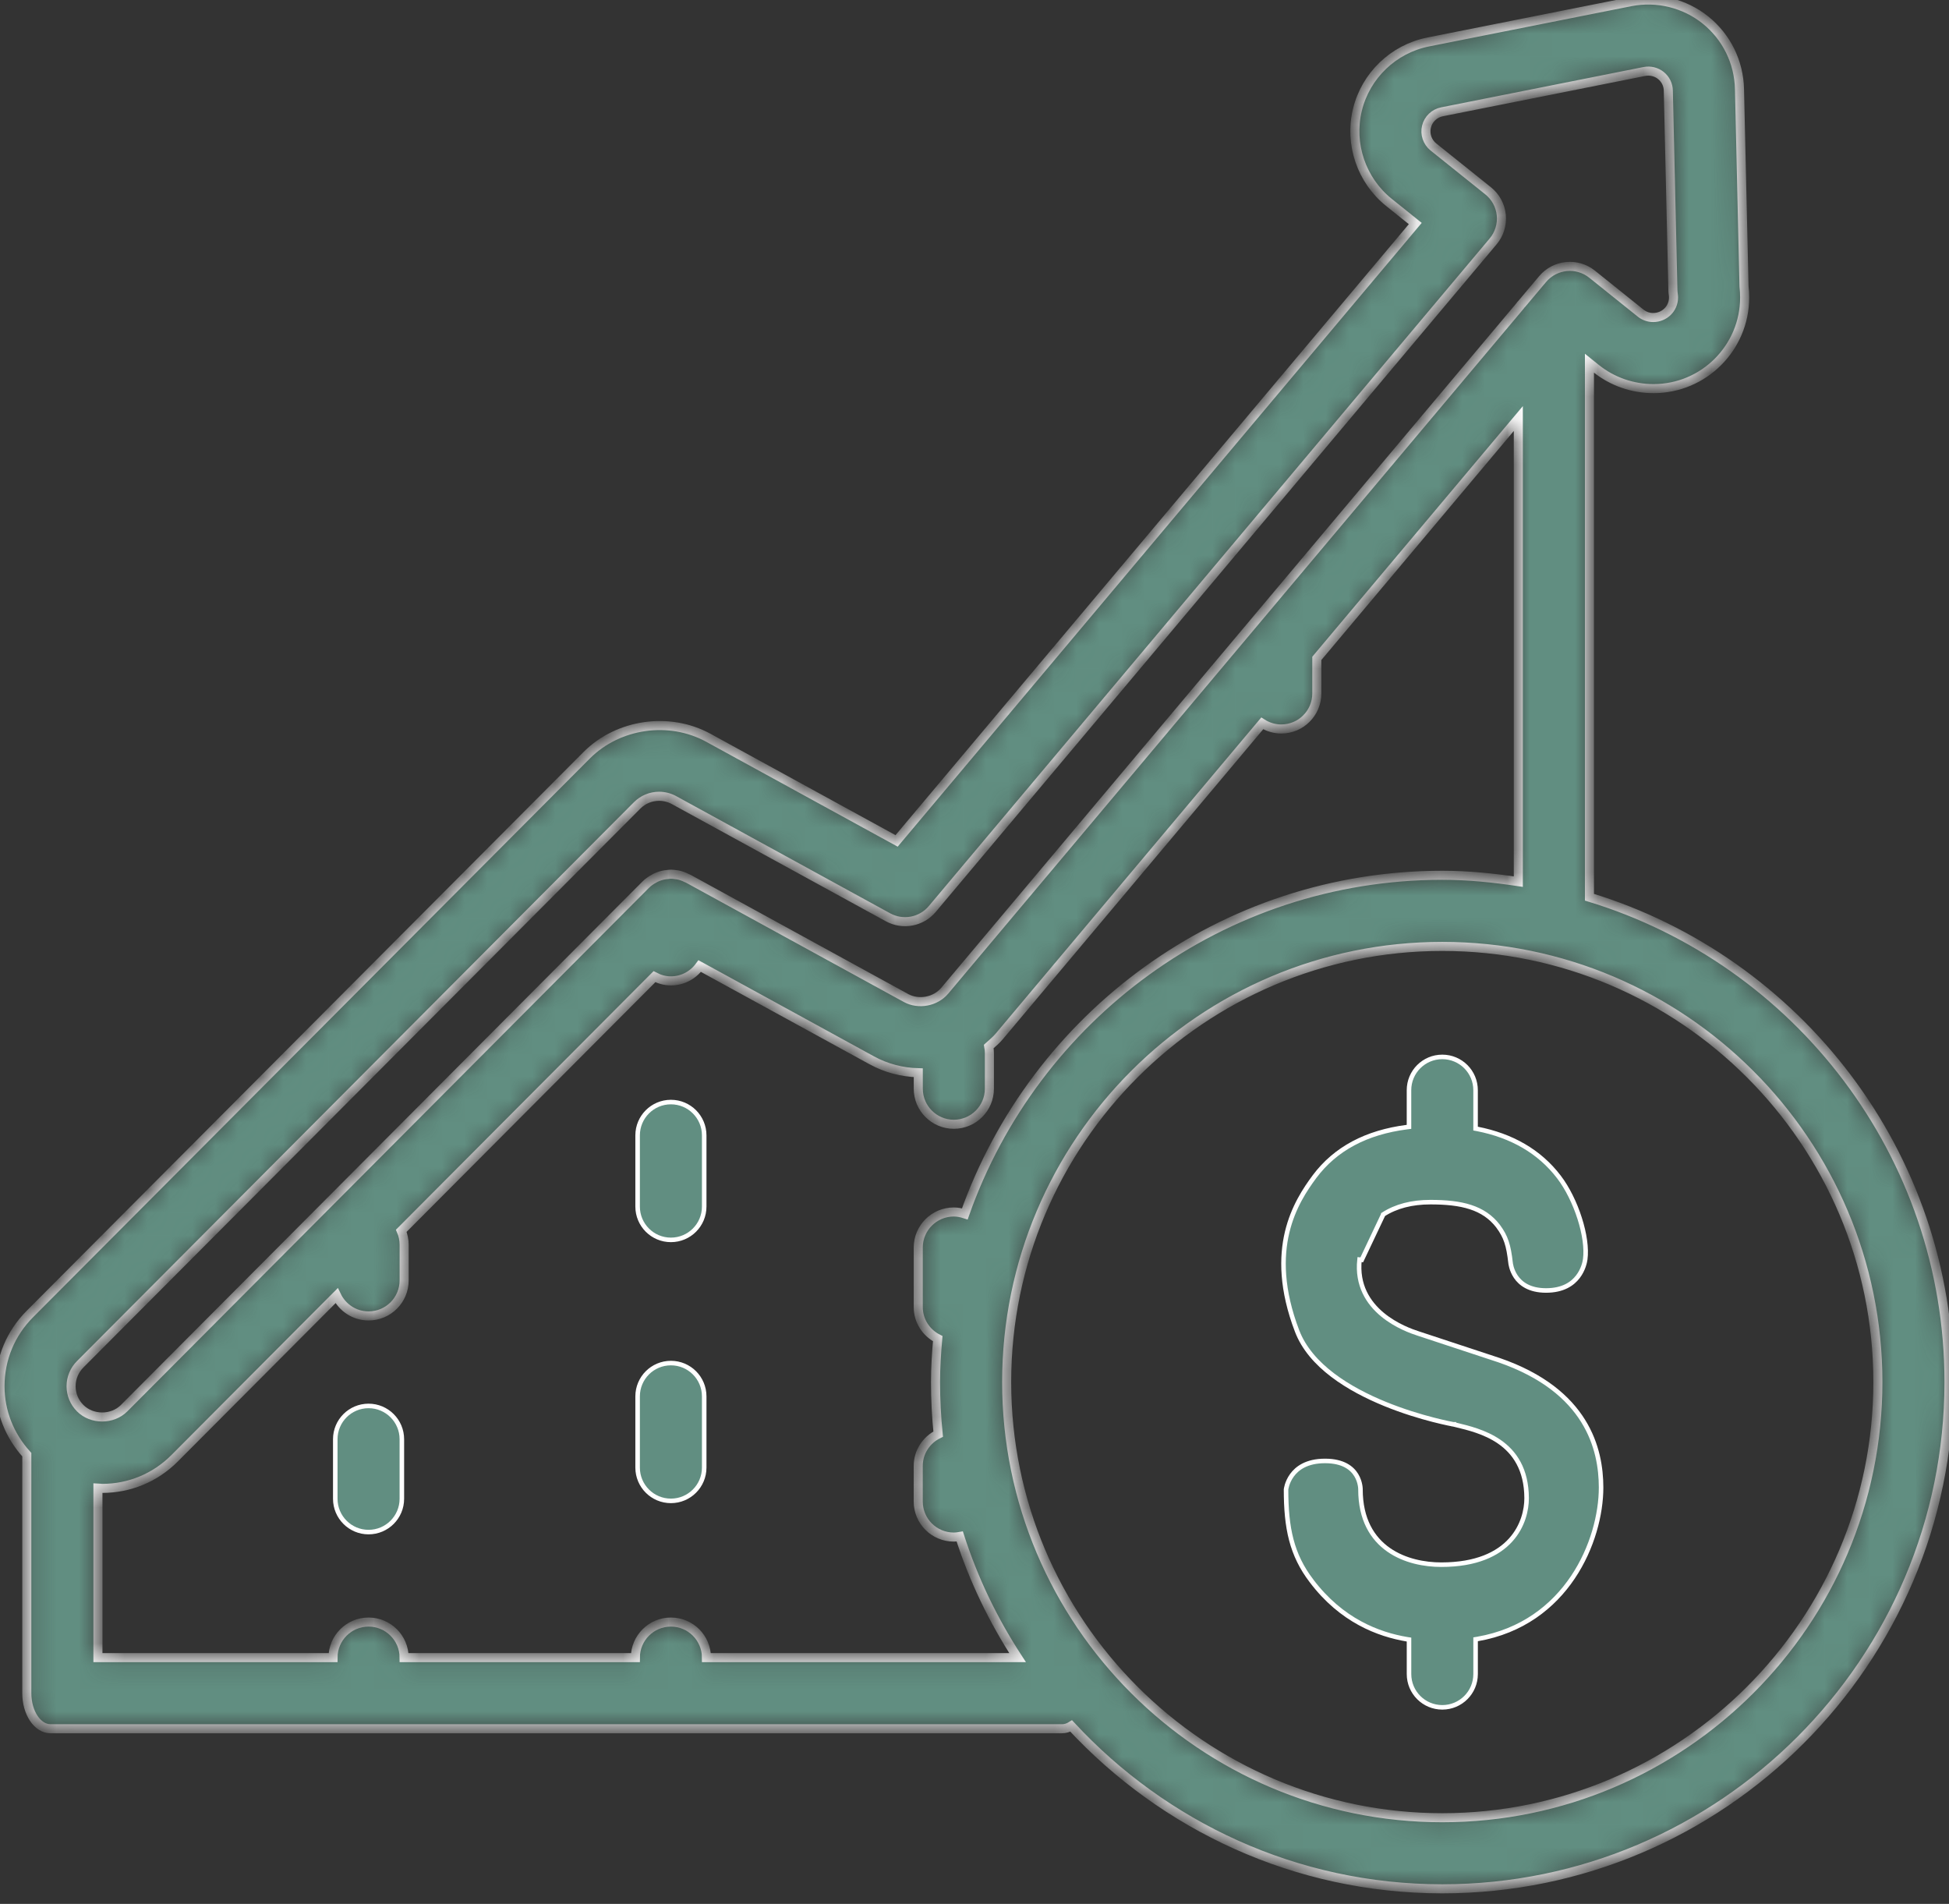 <svg width="86" height="84" viewBox="0 0 86 84" fill="none" xmlns="http://www.w3.org/2000/svg">
<rect x="0" y="0" width="86" height="84" fill="#333333" stroke="none"/>
<path d="M28.135 61.608C28.135 60.796 28.793 60.139 29.604 60.139C30.415 60.139 31.073 60.796 31.073 61.608V64.751C31.073 65.562 30.415 66.219 29.604 66.219C28.793 66.219 28.135 65.562 28.135 64.751V61.608Z" fill="#618E81" stroke="white" stroke-width="0.2"/>
<path d="M28.135 50.093C28.135 49.281 28.793 48.623 29.604 48.623C30.415 48.623 31.073 49.281 31.073 50.093V53.235C31.073 54.047 30.415 54.704 29.604 54.704C28.793 54.704 28.135 54.047 28.135 53.235V50.093Z" fill="#618E81" stroke="white" stroke-width="0.2"/>
<path d="M14.794 63.499C14.794 62.687 15.452 62.03 16.263 62.03C17.074 62.03 17.732 62.688 17.732 63.499V66.126C17.732 66.938 17.074 67.596 16.263 67.596C15.452 67.596 14.794 66.938 14.794 66.126V63.499Z" fill="#618E81" stroke="white" stroke-width="0.2"/>
<mask id="path-4-inside-1_1348_7206" fill="white">
<path d="M70.135 39.586V16.025L70.432 16.264C71.142 16.833 72.034 17.146 72.964 17.146C75.18 17.146 76.983 15.343 76.983 13.127C76.983 12.961 76.974 12.798 76.955 12.637L76.755 3.926C76.728 2.735 76.18 1.625 75.251 0.881C74.339 0.15 73.126 -0.154 71.953 0.075L63.015 1.853C61.489 2.158 60.265 3.33 59.897 4.841C59.528 6.352 60.074 7.957 61.287 8.93L62.449 9.862L39.563 37.101L31.249 32.547C29.528 31.608 27.283 31.929 25.894 33.316L1.321 57.972C0.47 58.823 0 59.955 0 61.16C0 62.291 0.427 63.349 1.183 64.18V74.704C1.183 75.572 1.653 76.273 2.232 76.273H46.861C47.005 76.273 47.142 76.229 47.267 76.151C51.353 80.557 57.172 83.335 63.641 83.335C75.969 83.335 86 73.305 86 60.976C86 50.907 79.305 42.376 70.135 39.586ZM42.573 53.557C42.419 53.507 42.257 53.473 42.087 53.473C41.221 53.473 40.518 54.175 40.518 55.042V57.669C40.518 58.279 40.869 58.802 41.378 59.062C41.323 59.694 41.28 60.33 41.28 60.976C41.28 61.752 41.321 62.519 41.397 63.274C40.879 63.529 40.517 64.059 40.517 64.678V66.247C40.517 67.114 41.22 67.816 42.086 67.816C42.176 67.816 42.264 67.805 42.349 67.79C42.961 69.697 43.828 71.489 44.901 73.135H31.173C31.173 72.268 30.47 71.566 29.604 71.566C28.738 71.566 28.035 72.268 28.035 73.135H17.832C17.832 72.268 17.129 71.566 16.263 71.566C15.397 71.566 14.694 72.268 14.694 73.135H4.321V65.65C4.385 65.652 4.445 65.668 4.508 65.668C5.712 65.668 6.844 65.2 7.699 64.345L14.853 57.166C15.106 57.693 15.64 58.059 16.264 58.059C17.13 58.059 17.833 57.358 17.833 56.49V54.921C17.833 54.702 17.787 54.492 17.706 54.303L28.878 43.091C29.097 43.206 29.341 43.277 29.604 43.277C30.128 43.277 30.589 43.017 30.874 42.623L38.474 46.785C39.101 47.128 39.805 47.311 40.519 47.33V48.034C40.519 48.901 41.222 49.603 42.088 49.603C42.954 49.603 43.657 48.901 43.657 48.034V46.465C43.657 46.365 43.645 46.267 43.628 46.171C43.786 46.03 43.951 45.895 44.089 45.73L55.696 31.916C55.939 32.07 56.226 32.163 56.536 32.163C57.402 32.163 58.105 31.462 58.105 30.594V29.048L66.996 18.466V38.898C65.899 38.732 64.784 38.618 63.641 38.618C53.914 38.618 45.642 44.87 42.573 53.557ZM3.542 60.189L28.115 35.534C28.374 35.275 28.718 35.132 29.085 35.132C29.314 35.132 29.541 35.191 29.742 35.301L39.183 40.471C39.84 40.831 40.658 40.677 41.138 40.104L65.884 10.652C66.156 10.329 66.286 9.91 66.245 9.489C66.204 9.069 65.994 8.683 65.664 8.419L63.248 6.483C62.983 6.27 62.864 5.918 62.944 5.587C63.025 5.256 63.293 4.999 63.627 4.933L72.56 3.154C72.818 3.104 73.087 3.17 73.287 3.331C73.489 3.493 73.611 3.736 73.615 3.999L73.817 12.798C73.819 12.865 73.825 12.933 73.835 12.999C73.842 13.042 73.844 13.085 73.844 13.129C73.844 13.614 73.448 14.009 72.945 14.009C72.746 14.009 72.55 13.941 72.395 13.816L70.251 12.097C69.582 11.563 68.616 11.661 68.068 12.313L67.151 13.403C67.118 13.434 67.092 13.467 67.069 13.502L41.686 43.712C41.278 44.196 40.535 44.336 39.979 44.033L30.358 38.763C30.345 38.756 30.33 38.756 30.317 38.748C30.185 38.68 30.044 38.627 29.894 38.599C29.874 38.596 29.855 38.596 29.835 38.593C29.759 38.581 29.683 38.569 29.604 38.569C29.547 38.569 29.494 38.58 29.439 38.586C29.409 38.589 29.379 38.59 29.35 38.595C29.204 38.619 29.067 38.662 28.937 38.723C28.913 38.735 28.89 38.748 28.867 38.762C28.73 38.835 28.602 38.922 28.493 39.031L5.477 62.129C4.958 62.647 4.059 62.648 3.539 62.129C3.28 61.87 3.137 61.526 3.137 61.16C3.137 60.794 3.281 60.45 3.542 60.189ZM63.641 80.198C53.042 80.198 44.419 71.576 44.419 60.977C44.419 50.378 53.042 41.756 63.641 41.756C74.239 41.756 82.862 50.378 82.862 60.977C82.862 71.576 74.239 80.198 63.641 80.198Z"/>
</mask>
<path d="M70.135 39.586V16.025L70.432 16.264C71.142 16.833 72.034 17.146 72.964 17.146C75.18 17.146 76.983 15.343 76.983 13.127C76.983 12.961 76.974 12.798 76.955 12.637L76.755 3.926C76.728 2.735 76.18 1.625 75.251 0.881C74.339 0.15 73.126 -0.154 71.953 0.075L63.015 1.853C61.489 2.158 60.265 3.33 59.897 4.841C59.528 6.352 60.074 7.957 61.287 8.93L62.449 9.862L39.563 37.101L31.249 32.547C29.528 31.608 27.283 31.929 25.894 33.316L1.321 57.972C0.47 58.823 0 59.955 0 61.16C0 62.291 0.427 63.349 1.183 64.18V74.704C1.183 75.572 1.653 76.273 2.232 76.273H46.861C47.005 76.273 47.142 76.229 47.267 76.151C51.353 80.557 57.172 83.335 63.641 83.335C75.969 83.335 86 73.305 86 60.976C86 50.907 79.305 42.376 70.135 39.586ZM42.573 53.557C42.419 53.507 42.257 53.473 42.087 53.473C41.221 53.473 40.518 54.175 40.518 55.042V57.669C40.518 58.279 40.869 58.802 41.378 59.062C41.323 59.694 41.28 60.33 41.28 60.976C41.28 61.752 41.321 62.519 41.397 63.274C40.879 63.529 40.517 64.059 40.517 64.678V66.247C40.517 67.114 41.22 67.816 42.086 67.816C42.176 67.816 42.264 67.805 42.349 67.79C42.961 69.697 43.828 71.489 44.901 73.135H31.173C31.173 72.268 30.47 71.566 29.604 71.566C28.738 71.566 28.035 72.268 28.035 73.135H17.832C17.832 72.268 17.129 71.566 16.263 71.566C15.397 71.566 14.694 72.268 14.694 73.135H4.321V65.65C4.385 65.652 4.445 65.668 4.508 65.668C5.712 65.668 6.844 65.2 7.699 64.345L14.853 57.166C15.106 57.693 15.64 58.059 16.264 58.059C17.13 58.059 17.833 57.358 17.833 56.49V54.921C17.833 54.702 17.787 54.492 17.706 54.303L28.878 43.091C29.097 43.206 29.341 43.277 29.604 43.277C30.128 43.277 30.589 43.017 30.874 42.623L38.474 46.785C39.101 47.128 39.805 47.311 40.519 47.33V48.034C40.519 48.901 41.222 49.603 42.088 49.603C42.954 49.603 43.657 48.901 43.657 48.034V46.465C43.657 46.365 43.645 46.267 43.628 46.171C43.786 46.03 43.951 45.895 44.089 45.73L55.696 31.916C55.939 32.07 56.226 32.163 56.536 32.163C57.402 32.163 58.105 31.462 58.105 30.594V29.048L66.996 18.466V38.898C65.899 38.732 64.784 38.618 63.641 38.618C53.914 38.618 45.642 44.87 42.573 53.557ZM3.542 60.189L28.115 35.534C28.374 35.275 28.718 35.132 29.085 35.132C29.314 35.132 29.541 35.191 29.742 35.301L39.183 40.471C39.84 40.831 40.658 40.677 41.138 40.104L65.884 10.652C66.156 10.329 66.286 9.91 66.245 9.489C66.204 9.069 65.994 8.683 65.664 8.419L63.248 6.483C62.983 6.27 62.864 5.918 62.944 5.587C63.025 5.256 63.293 4.999 63.627 4.933L72.56 3.154C72.818 3.104 73.087 3.17 73.287 3.331C73.489 3.493 73.611 3.736 73.615 3.999L73.817 12.798C73.819 12.865 73.825 12.933 73.835 12.999C73.842 13.042 73.844 13.085 73.844 13.129C73.844 13.614 73.448 14.009 72.945 14.009C72.746 14.009 72.55 13.941 72.395 13.816L70.251 12.097C69.582 11.563 68.616 11.661 68.068 12.313L67.151 13.403C67.118 13.434 67.092 13.467 67.069 13.502L41.686 43.712C41.278 44.196 40.535 44.336 39.979 44.033L30.358 38.763C30.345 38.756 30.33 38.756 30.317 38.748C30.185 38.68 30.044 38.627 29.894 38.599C29.874 38.596 29.855 38.596 29.835 38.593C29.759 38.581 29.683 38.569 29.604 38.569C29.547 38.569 29.494 38.58 29.439 38.586C29.409 38.589 29.379 38.59 29.35 38.595C29.204 38.619 29.067 38.662 28.937 38.723C28.913 38.735 28.89 38.748 28.867 38.762C28.73 38.835 28.602 38.922 28.493 39.031L5.477 62.129C4.958 62.647 4.059 62.648 3.539 62.129C3.28 61.87 3.137 61.526 3.137 61.16C3.137 60.794 3.281 60.45 3.542 60.189ZM63.641 80.198C53.042 80.198 44.419 71.576 44.419 60.977C44.419 50.378 53.042 41.756 63.641 41.756C74.239 41.756 82.862 50.378 82.862 60.977C82.862 71.576 74.239 80.198 63.641 80.198Z" fill="#618E81" stroke="white" stroke-width="0.4" mask="url(#path-4-inside-1_1348_7206)"/>
<path d="M61.037 53.581L61.037 53.582L60.088 55.584L59.989 55.573C59.989 55.573 59.989 55.573 59.989 55.573C59.866 56.711 60.383 57.487 60.994 57.996C61.602 58.502 62.307 58.747 62.584 58.836C62.584 58.836 62.584 58.836 62.584 58.836L66.134 60.007C66.135 60.007 66.135 60.007 66.135 60.007C68.094 60.682 69.219 61.669 69.855 62.69C70.493 63.714 70.647 64.781 70.648 65.628C70.648 67.959 69.155 71.626 65.194 72.312L65.111 72.326V72.41V73.859C65.111 74.671 64.454 75.328 63.642 75.328C62.83 75.328 62.173 74.671 62.173 73.859V72.423V72.338L62.089 72.325C60.823 72.112 59.196 71.502 57.87 69.748L57.87 69.747C56.993 68.599 56.747 67.419 56.747 65.715L56.748 65.708C56.749 65.7 56.751 65.687 56.754 65.67C56.76 65.636 56.771 65.587 56.789 65.527C56.826 65.408 56.891 65.25 57.005 65.092C57.23 64.78 57.654 64.457 58.467 64.457C59.279 64.457 59.661 64.779 59.847 65.085C59.941 65.241 59.988 65.398 60.01 65.517C60.022 65.576 60.027 65.625 60.029 65.659C60.03 65.675 60.031 65.688 60.031 65.697L60.031 65.706L60.031 65.708V65.71C60.031 67.037 60.555 67.874 61.271 68.376C61.981 68.874 62.87 69.034 63.596 69.034C65.154 69.034 66.1 68.56 66.656 67.947C67.21 67.336 67.363 66.601 67.362 66.102C67.359 64.825 66.826 64.07 66.15 63.605C65.526 63.176 64.784 62.998 64.253 62.87C64.216 62.861 64.179 62.852 64.144 62.843L64.144 62.843L64.137 62.842L64.12 62.941L64.137 62.842L64.137 62.842L64.136 62.842L64.133 62.842L64.121 62.839L64.074 62.83C64.032 62.822 63.97 62.81 63.89 62.793C63.731 62.759 63.503 62.708 63.224 62.636C62.667 62.492 61.913 62.268 61.121 61.945C59.53 61.296 57.821 60.264 57.233 58.721L57.233 58.721C56.538 56.9 56.532 55.47 56.796 54.362C57.061 53.253 57.599 52.459 58.005 51.911C58.924 50.684 60.285 49.959 62.084 49.728L62.172 49.717V49.629V48.1C62.172 47.288 62.829 46.631 63.641 46.631C64.453 46.631 65.11 47.288 65.11 48.1V49.711V49.794L65.191 49.809C66.693 50.105 67.925 50.795 68.79 51.931L68.79 51.931C69.165 52.422 69.489 53.084 69.702 53.751C69.916 54.418 70.014 55.078 69.948 55.562L69.948 55.562C69.934 55.665 69.87 56.011 69.626 56.328C69.387 56.641 68.967 56.936 68.22 56.936C67.475 56.936 67.09 56.628 66.887 56.33C66.784 56.178 66.726 56.026 66.694 55.912C66.677 55.855 66.668 55.808 66.662 55.776C66.66 55.76 66.658 55.747 66.657 55.739L66.656 55.73L66.656 55.728L66.656 55.728L66.655 55.725C66.61 55.329 66.559 55.04 66.475 54.791C66.391 54.539 66.275 54.333 66.103 54.099L66.103 54.099L66.102 54.097C65.464 53.269 64.492 53.039 63.118 53.039C62.299 53.039 61.602 53.218 61.037 53.581Z" fill="#618E81" stroke="white" stroke-width="0.2"/>
</svg>
